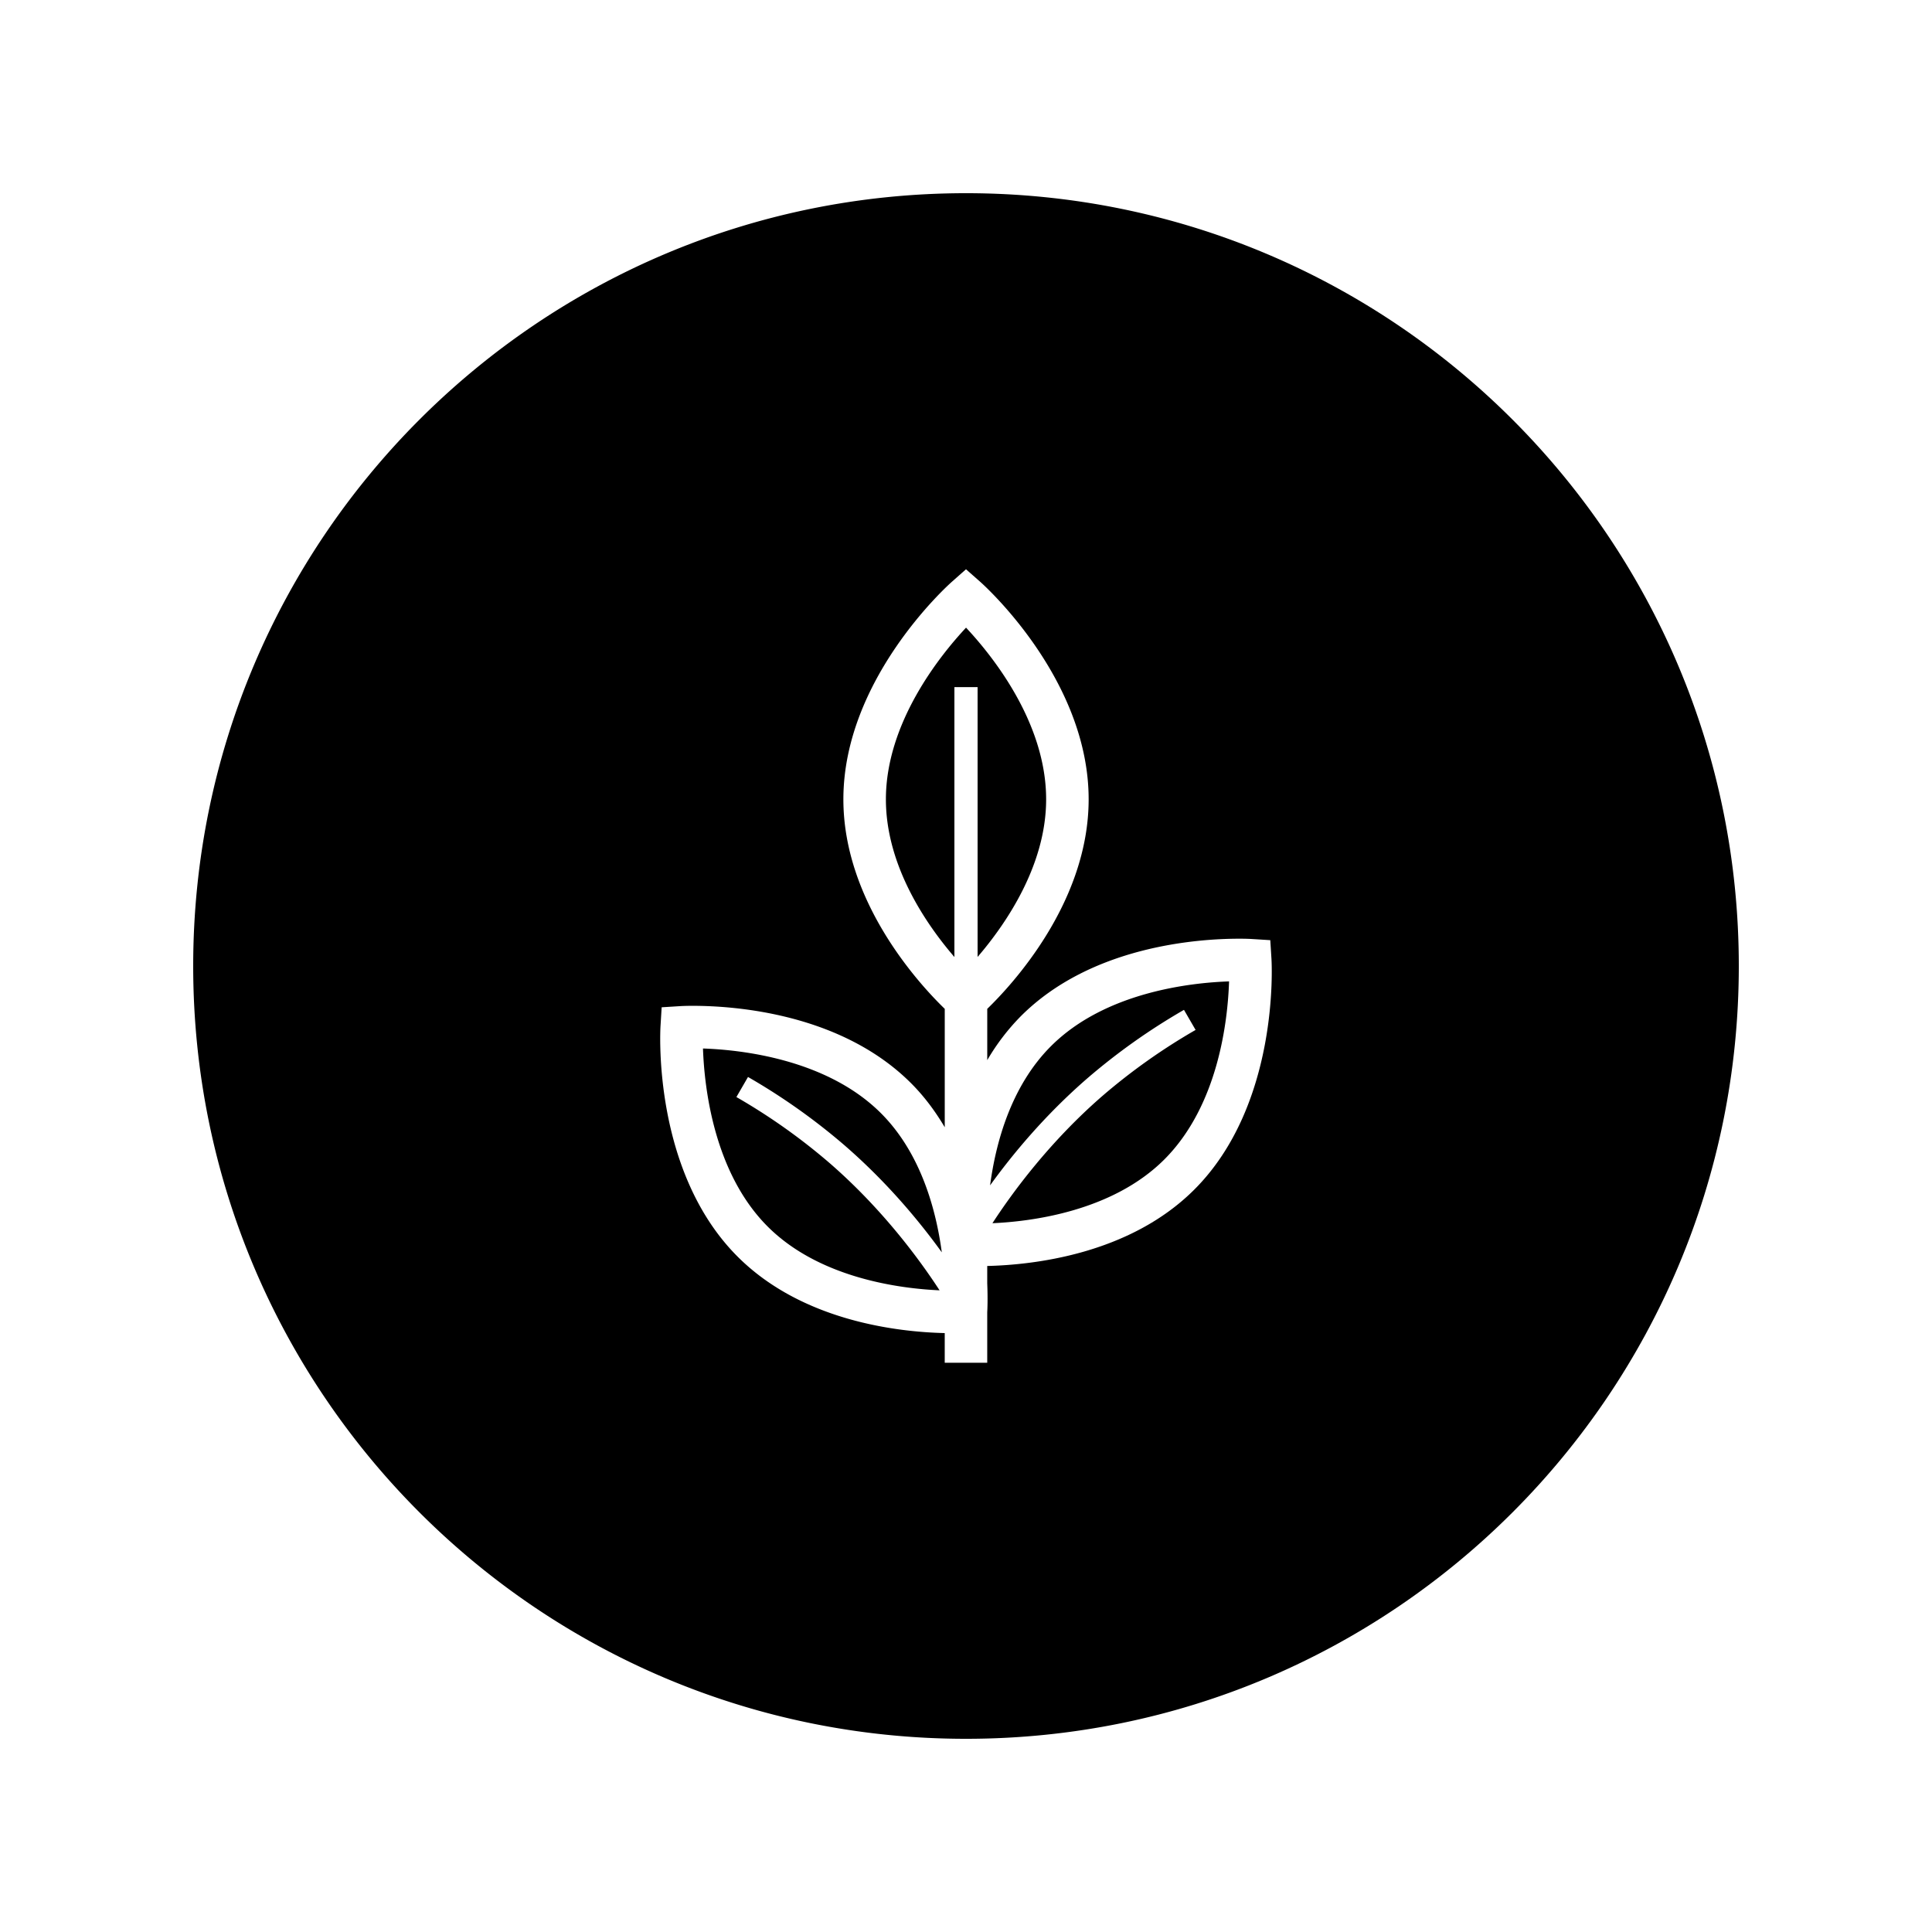<svg xmlns="http://www.w3.org/2000/svg" xml:space="preserve" width="100" height="100"><path d="M50 10c-22.092 0-40 17.908-40 40s17.908 40 40 40 40-17.908 40-40-17.908-40-40-40zm11.82 51.57c-3.354 3.354-8.331 3.9-10.721 3.957v.895c.033.81.009 1.352 0 1.496v2.619h-2.2V69c-2.39-.055-7.366-.602-10.72-3.957-4.391-4.39-4.009-11.628-3.991-11.935l.059-.971.974-.061s.228-.015.628-.015c2.196 0 7.693.391 11.308 4.006.7.7 1.267 1.476 1.743 2.28v-6.129c-1.261-1.22-5.247-5.497-5.247-10.846 0-6.21 5.389-11.058 5.618-11.261l.729-.646.73.644c.229.203 5.618 5.051 5.618 11.262 0 5.348-3.987 9.626-5.248 10.846v2.656a11.42 11.42 0 0 1 1.743-2.28c3.615-3.615 9.112-4.006 11.308-4.006.4 0 .628.015.628.015l.971.061.061.971c.018.307.4 7.546-3.991 11.936z"/><path d="M50.002 32.487c-1.36 1.457-4.148 4.927-4.148 8.885-.001 3.454 2.104 6.489 3.546 8.163v-13.97h1.2v13.966c1.443-1.681 3.548-4.72 3.548-8.158 0-3.974-2.785-7.433-4.146-8.886zM43.728 59.295c2.204 1.913 3.881 3.947 5.019 5.525-.293-2.192-1.08-5.13-3.146-7.198-2.815-2.815-7.271-3.287-9.215-3.352.069 1.993.551 6.418 3.349 9.216 2.697 2.697 6.904 3.214 8.897 3.301-1.015-1.56-2.936-4.193-5.691-6.586a31.259 31.259 0 0 0-4.825-3.418l.601-1.039a32.469 32.469 0 0 1 5.011 3.551zM51.247 61.354c1.138-1.578 2.817-3.616 5.024-5.532a32.62 32.62 0 0 1 5.011-3.552l.602 1.039a31.352 31.352 0 0 0-4.826 3.419c-2.754 2.392-4.675 5.025-5.69 6.585 1.992-.086 6.199-.602 8.897-3.299 2.81-2.81 3.287-7.228 3.351-9.217-1.943.066-6.402.537-9.217 3.352-2.077 2.077-2.862 5.016-3.152 7.205z"/></svg>